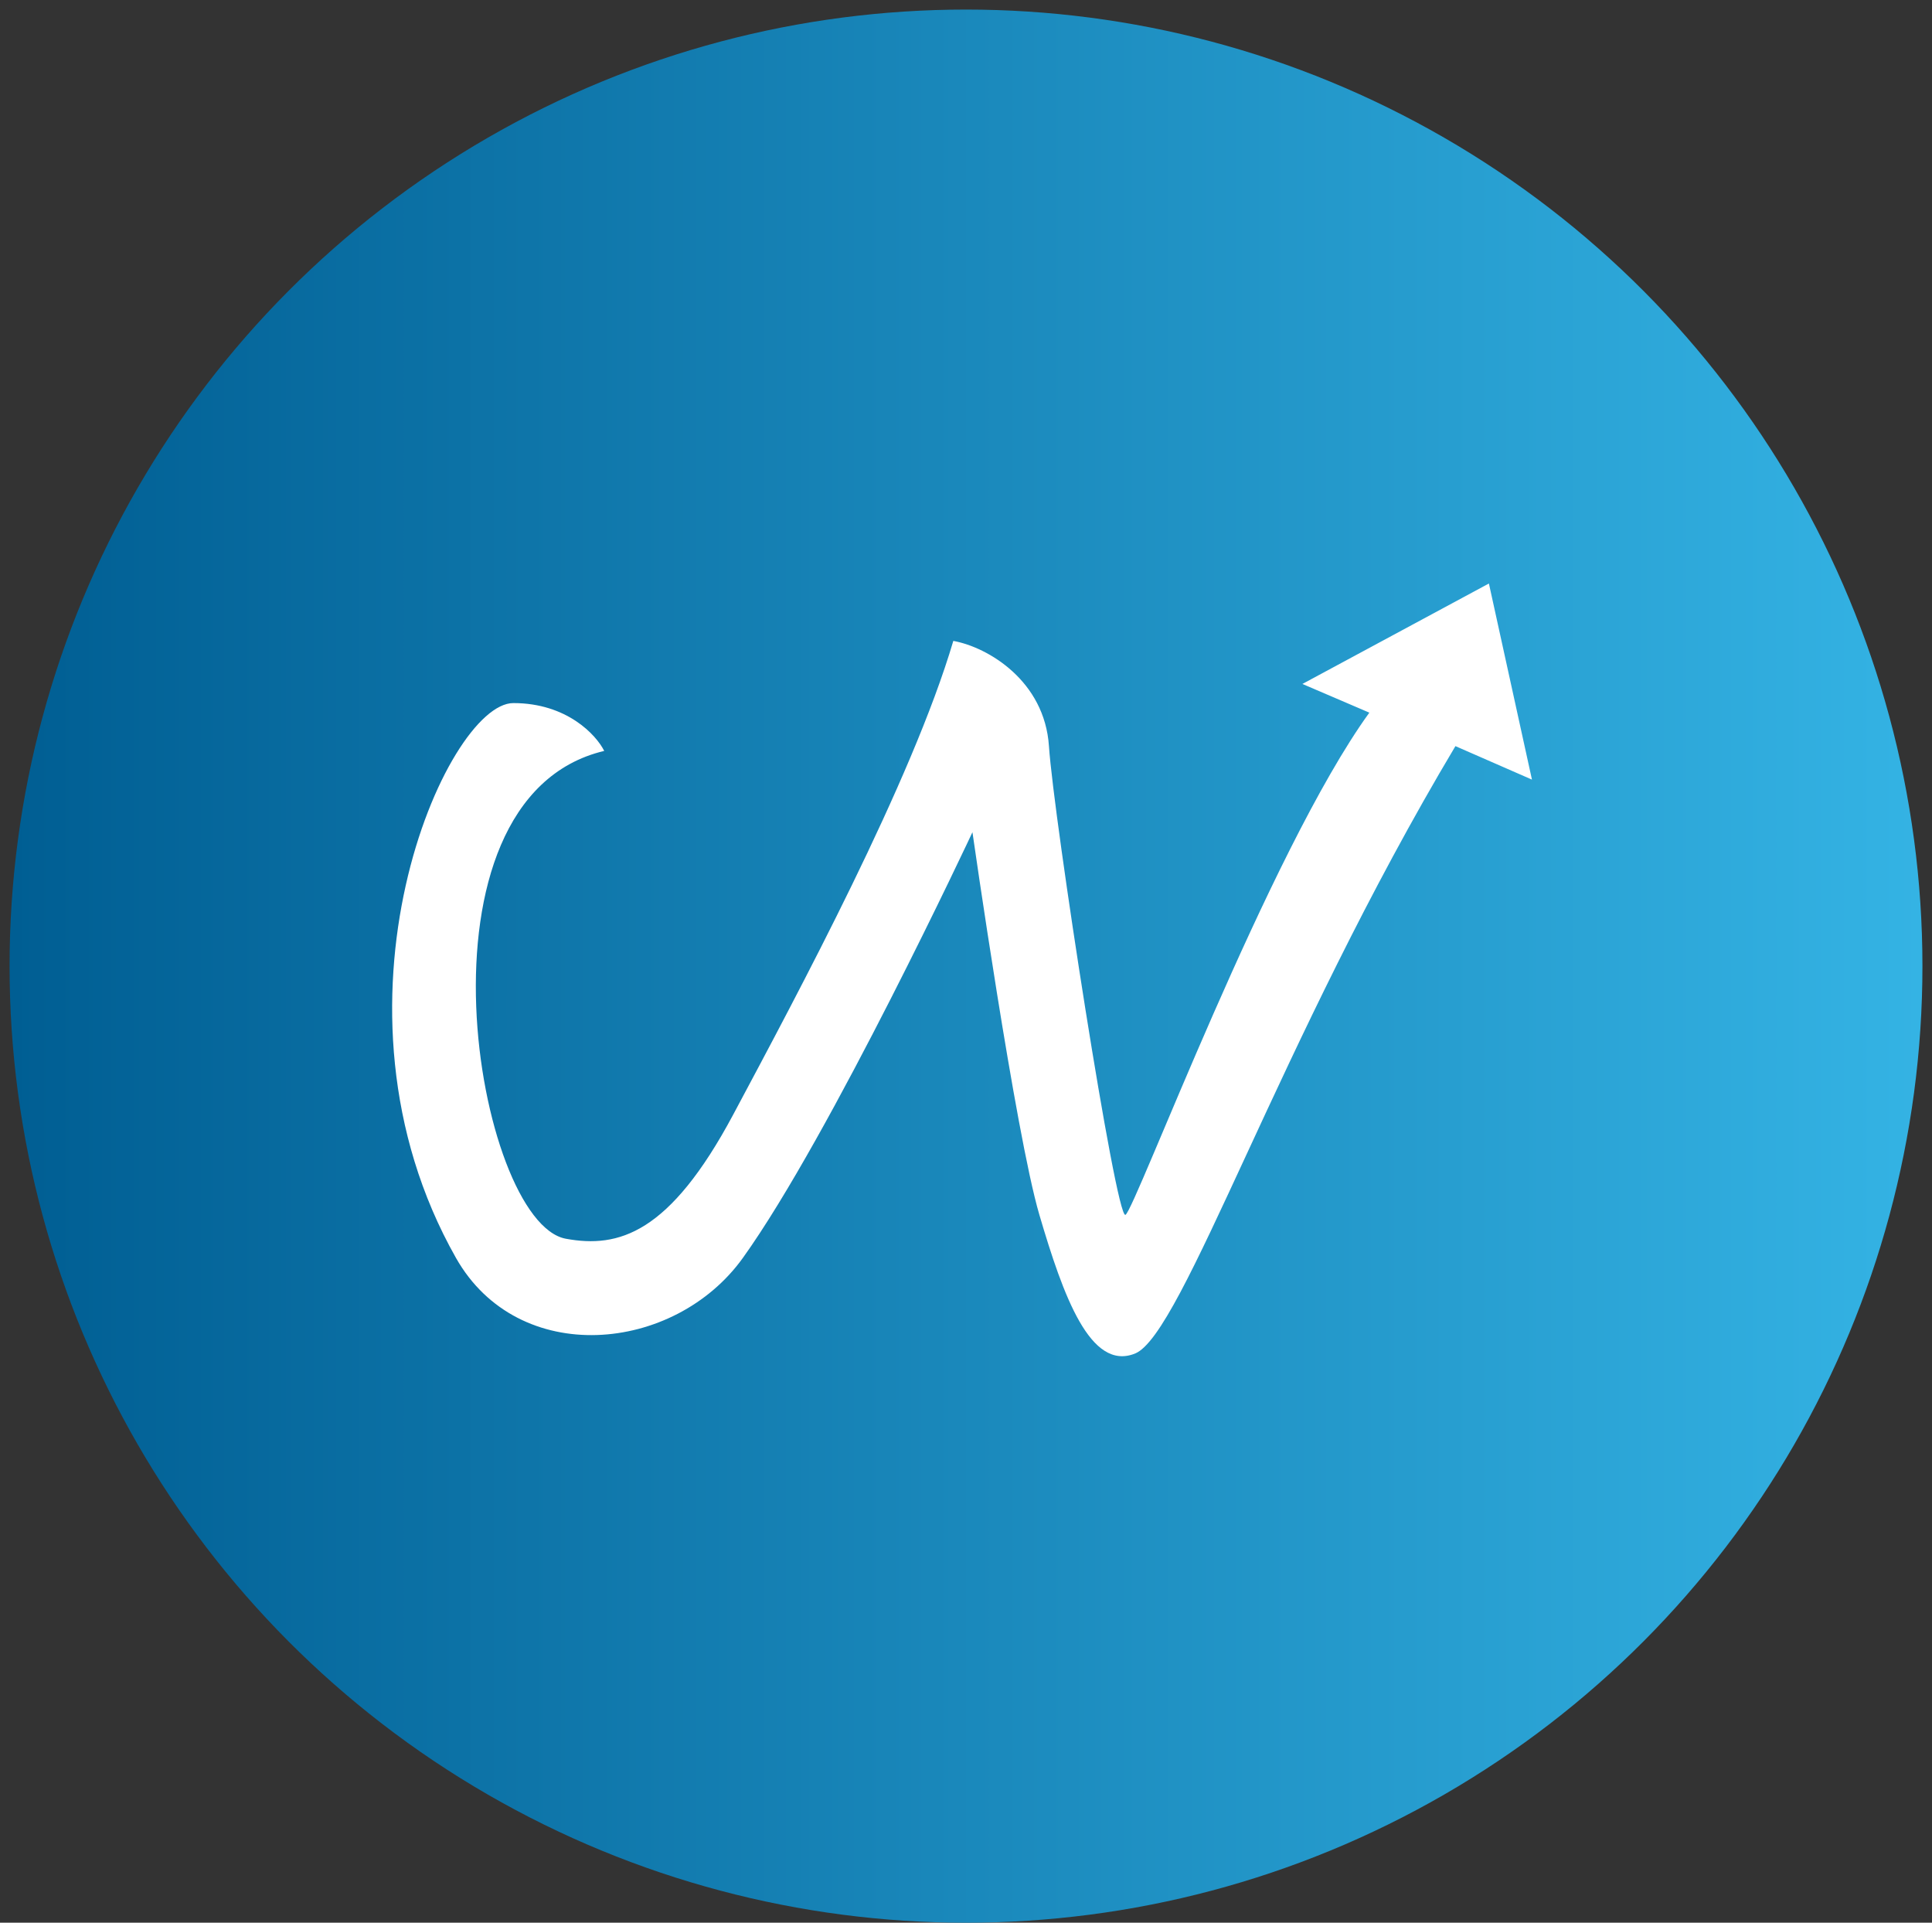 <svg width="202" height="201" viewBox="0 0 202 201" fill="none" xmlns="http://www.w3.org/2000/svg">
<rect x="0" y="0" width="202" height="201" fill="#333333" stroke="none"/>
<circle cx="101" cy="101" r="100" fill="url(#paint0_linear_675_2612)"/>
<path d="M53.673 73.5C59.273 73.5 62.34 76.833 63.173 78.5C42.172 83.5 49.823 127.8 59.172 129.5C64.672 130.5 70 129 76.672 116.5C83.414 103.869 95.34 81.667 99.674 67C103.34 67.667 109.22 71.203 109.672 78C110.17 85.5 116.672 127.5 117.672 127C118.672 126.5 132.672 89 143.172 74.5L136.172 71.5L155.672 61L160.174 81.5L152.172 78C133.672 109 123.67 139.5 118.672 141.5C114.005 143.367 111.174 135.5 108.672 127C106.17 118.5 101.674 87 101.674 87C101.674 87 86.818 118.75 77.672 131.5C70.498 141.5 54.185 143 47.673 131.5C32.669 105.001 46.673 73.5 53.673 73.5Z" fill="white"/>
<defs>
<linearGradient id="paint0_linear_675_2612" x1="1.054" y1="100.785" x2="201" y2="100.785" gradientUnits="userSpaceOnUse">
<stop stop-color="#005E93"/>
<stop offset="1" stop-color="#34B3E4"/>
</linearGradient>
</defs>
</svg>
